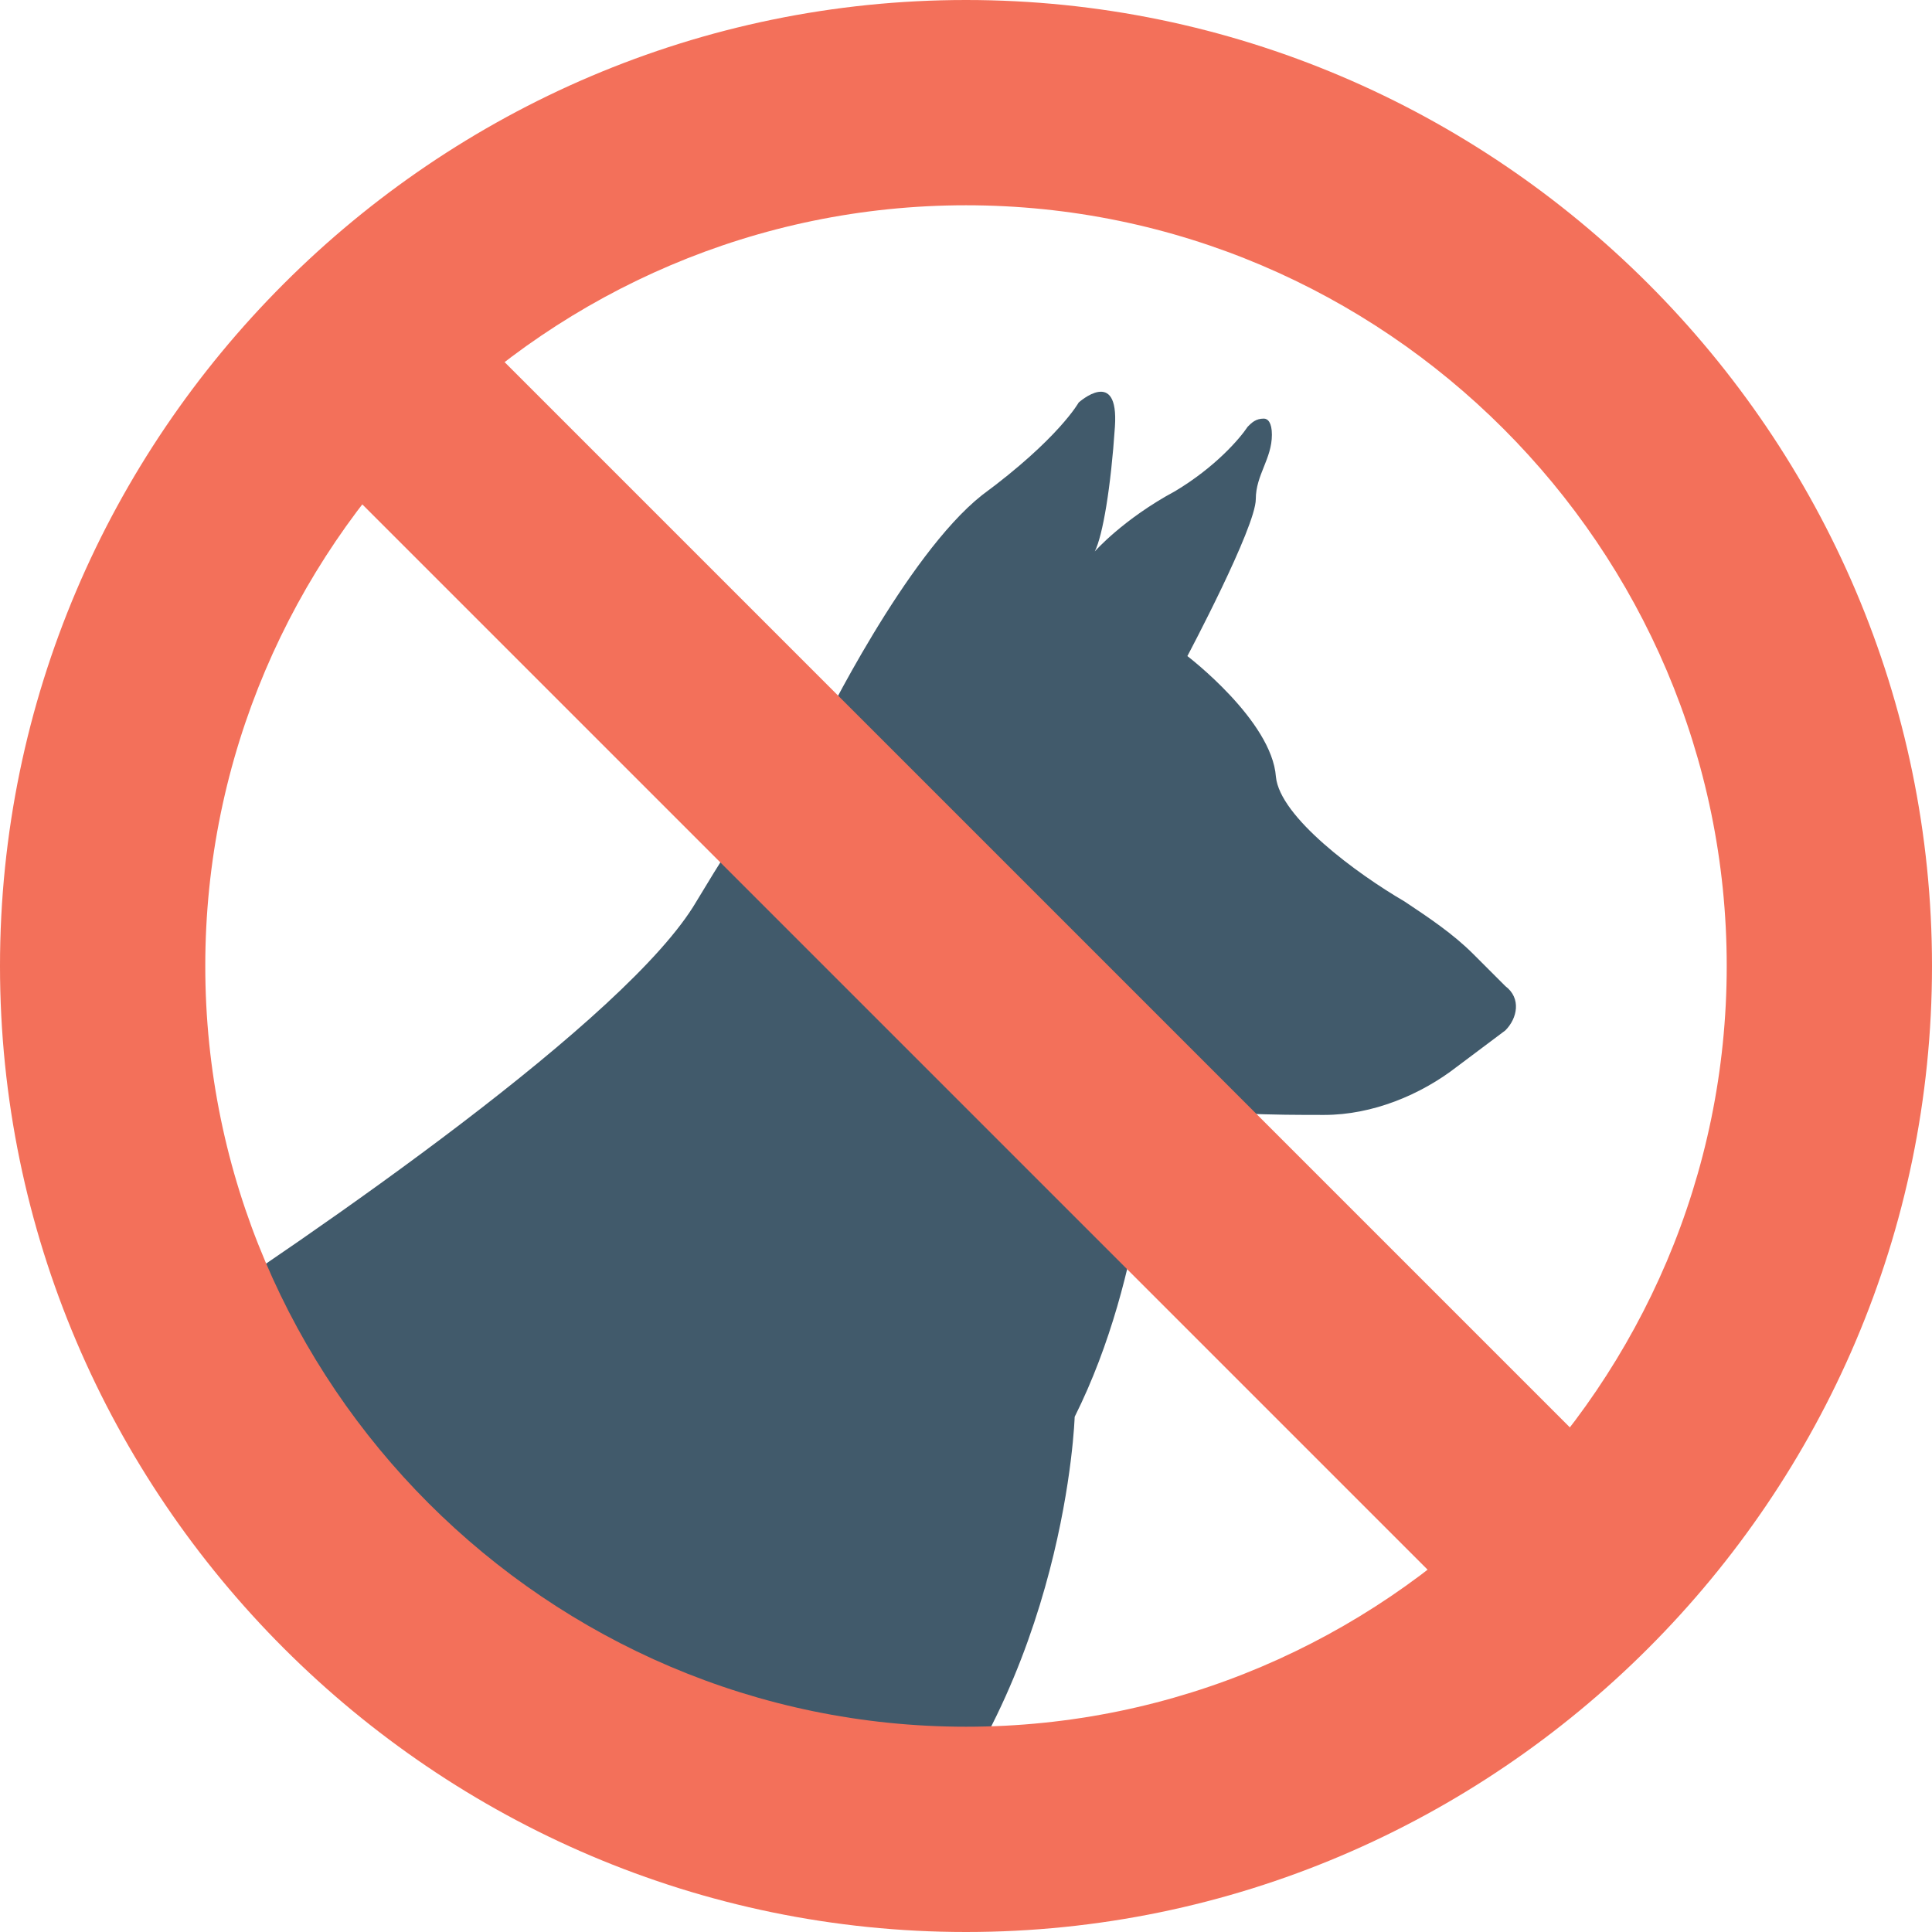 <?xml version="1.0" encoding="utf-8"?>
<!-- Generator: Adobe Illustrator 18.0.0, SVG Export Plug-In . SVG Version: 6.00 Build 0)  -->
<!DOCTYPE svg PUBLIC "-//W3C//DTD SVG 1.1//EN" "http://www.w3.org/Graphics/SVG/1.1/DTD/svg11.dtd">
<svg version="1.1" id="Layer_1" xmlns="http://www.w3.org/2000/svg" xmlns:xlink="http://www.w3.org/1999/xlink" x="0px" y="0px"
	 viewBox="0 0 48 48" enable-background="new 0 0 48 48" xml:space="preserve">
<g>
	<g>
		<g>
			<g>
				<path fill="#415A6B" d="M22.3,46.3c4.2-4.6,4.4-11.1,4.4-11.1c1.8-3.6,1.9-7.8,1.9-7.8c1.5,0.3,3.1,0.3,4.3,0.3
					c1.2,0,2.4-0.5,3.3-1.2l1.2-0.9c0.3-0.3,0.4-0.8,0-1.1l-0.8-0.8c-0.5-0.5-1.1-0.9-1.7-1.3c-1.2-0.7-3.1-2.1-3.2-3.1
					c-0.1-1.4-2.2-3-2.2-3s1.7-3.2,1.7-3.9c0-0.6,0.4-1,0.4-1.6c0-0.3-0.1-0.4-0.2-0.4c-0.2,0-0.3,0.1-0.4,0.2
					c-0.2,0.3-0.8,1-1.8,1.6c-1.3,0.7-2,1.5-2,1.5c0.2-0.4,0.4-1.6,0.5-3.1c0.1-1.5-0.9-0.6-0.9-0.6s-0.5,0.9-2.4,2.3
					c-1.9,1.5-4,5.8-4,5.8s-0.7,0.3-3.1,4.3c-1.7,2.9-9.4,8.2-13.4,10.8C7.5,40,13.5,44.3,22.3,46.3z"/>
			</g>
			<g>
				<path fill="#F7B64C" d="M26.4,25.2c0.7,0.9,1.5,1.6,2.2,2.2c0,0,0,0,0,0c0.5,0.1,1,0.2,1.5,0.2C27.5,26.5,26.4,25.2,26.4,25.2z"
					/>
			</g>
		</g>
		<g>
			<g>
				<path fill="#F3705A" d="M24,48C10.8,48,0,37.2,0,24C0,10.8,10.8,0,24,0c13.2,0,24,10.8,24,24C48,37.2,37.2,48,24,48z M24,5.1
					C13.6,5.1,5.1,13.6,5.1,24c0,10.4,8.5,18.9,18.9,18.9S42.9,34.4,42.9,24C42.9,13.6,34.4,5.1,24,5.1z"/>
			</g>
		</g>
		<g>
			<g>
				
					<rect x="3.4" y="21.5" transform="matrix(0.707 0.707 -0.707 0.707 24 -9.941)" fill="#F3705A" width="41.1" height="5"/>
			</g>
		</g>
	</g>
</g>
</svg>
